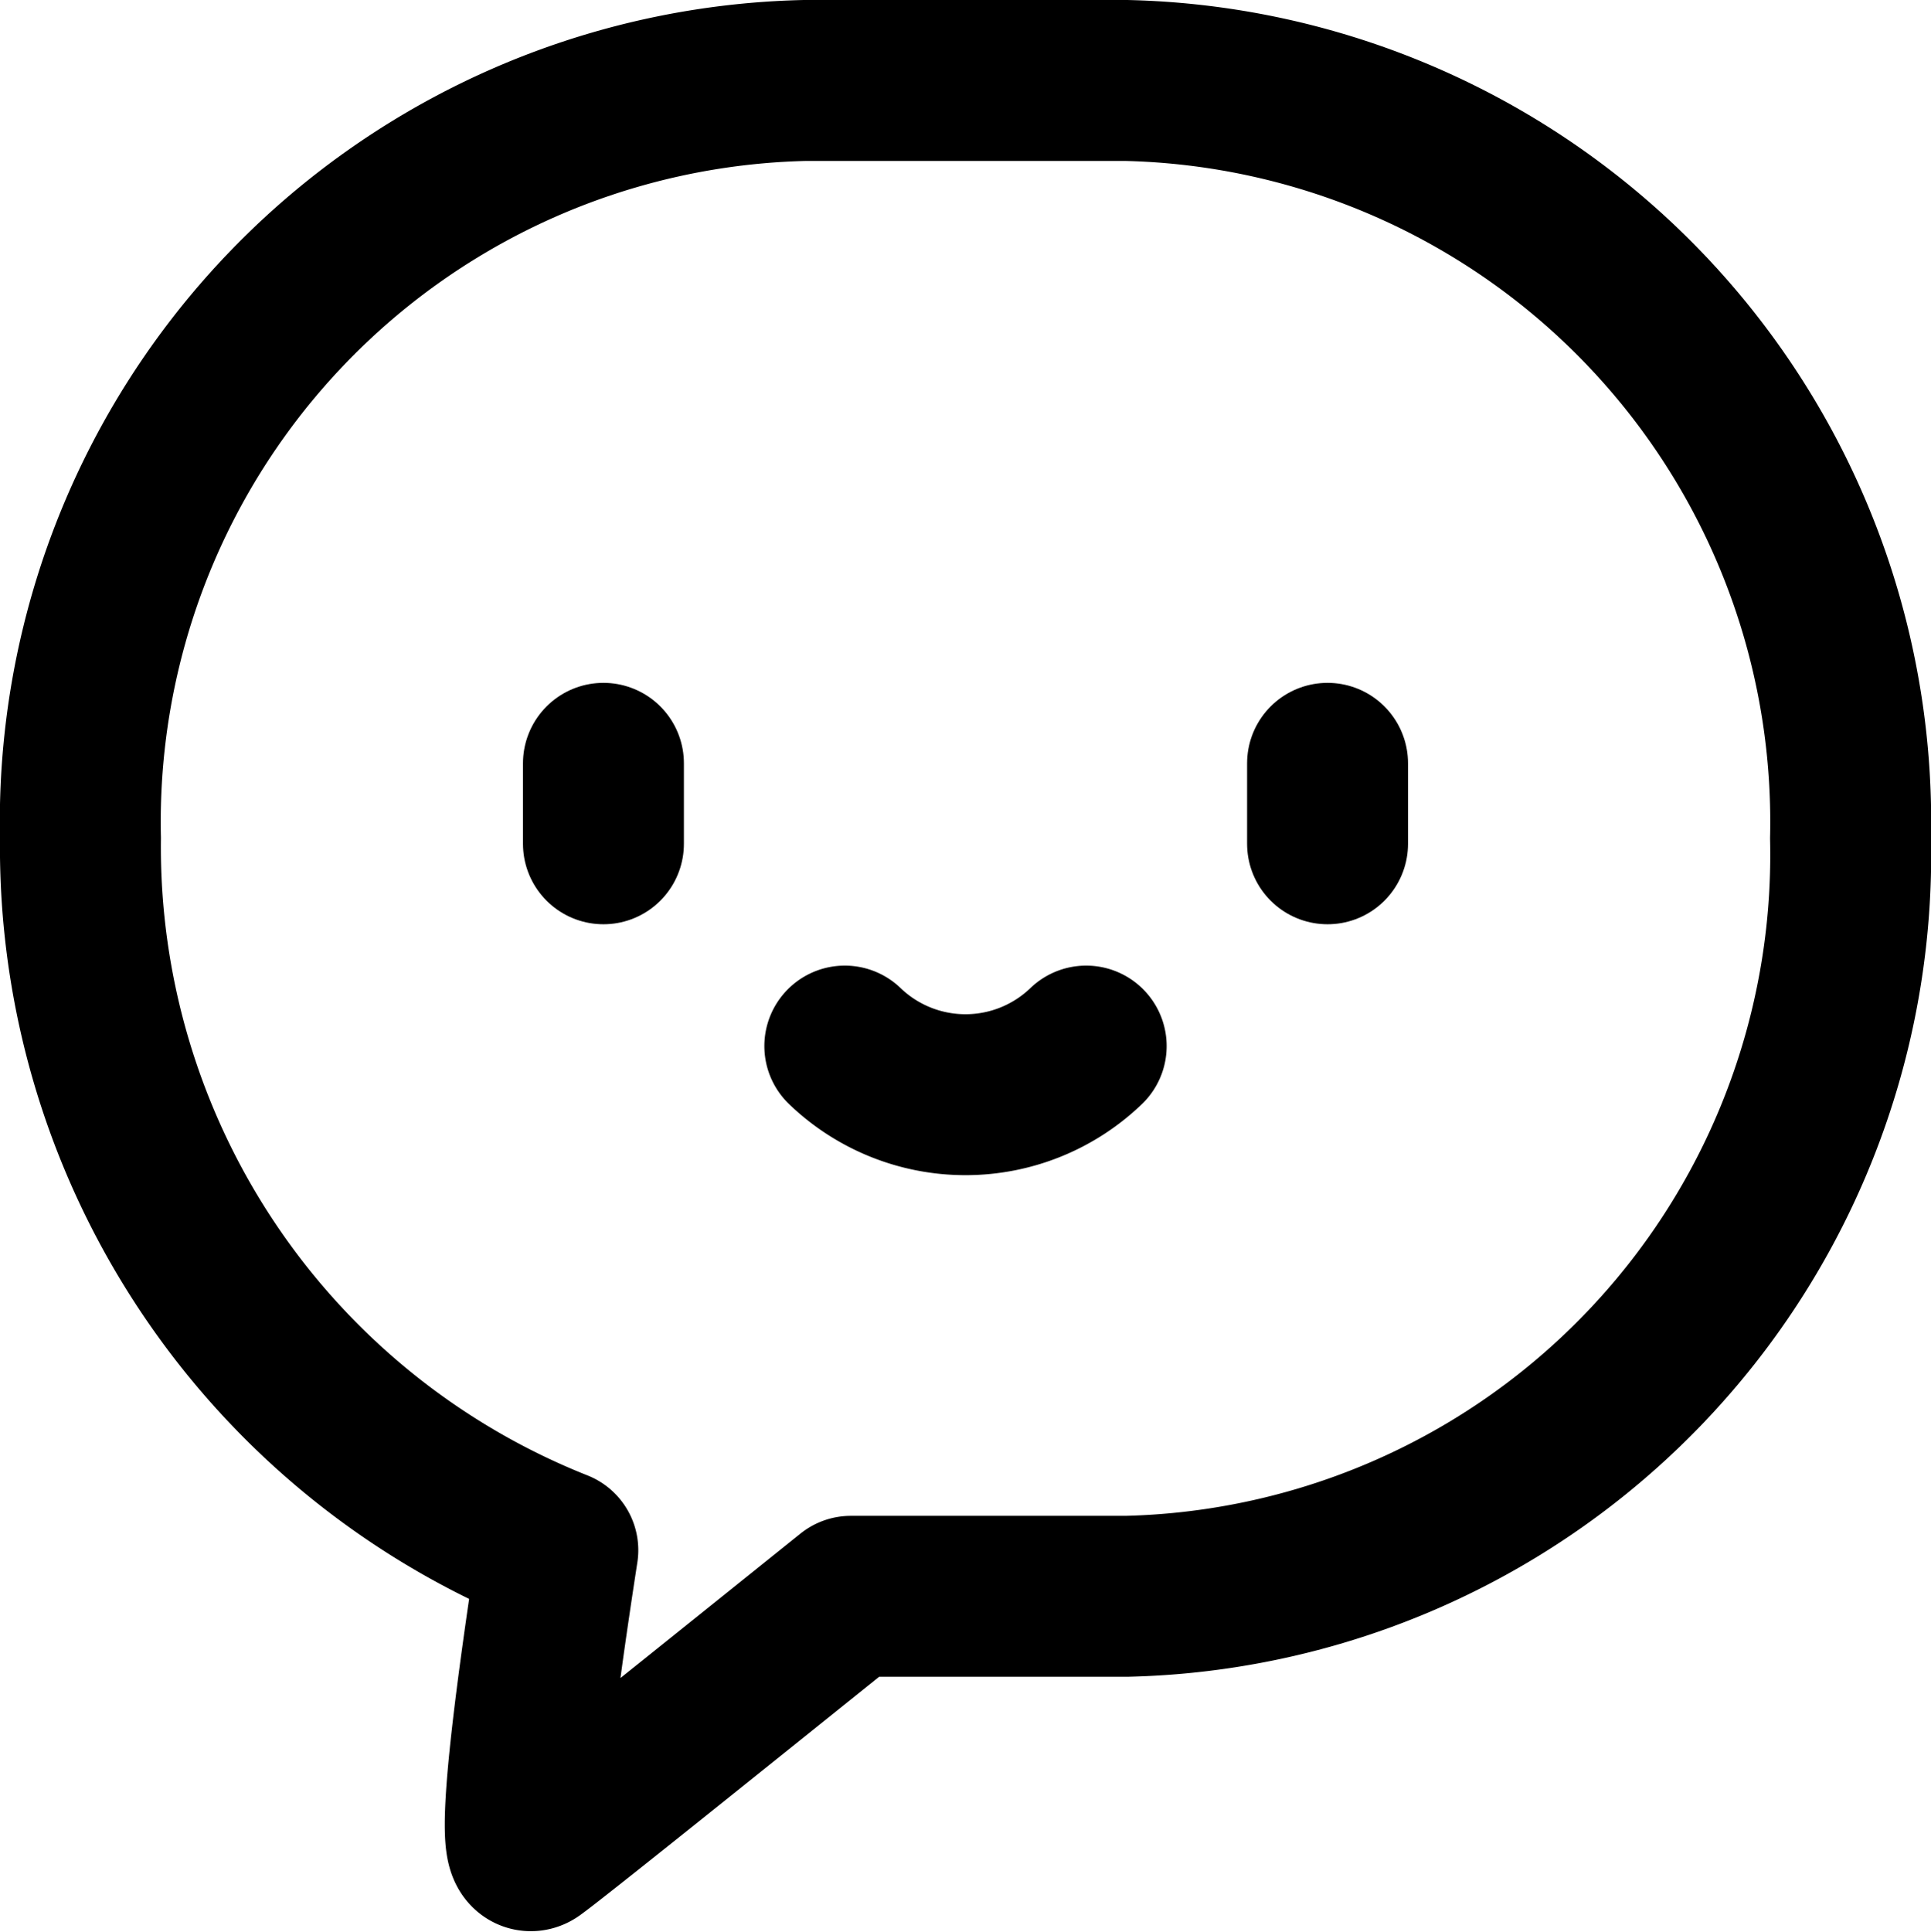 <svg id="icon_ai_talk" data-name="icon_ai talk" xmlns="http://www.w3.org/2000/svg" width="24" height="24.011" viewBox="0 0 24 24.011">
  <g id="guide_icon">
    <rect id="사각형_277" data-name="사각형 277" width="24" height="24" fill="none"/>
    <circle id="타원_44" data-name="타원 44" cx="12" cy="12" r="12" fill="none"/>
    <rect id="사각형_278" data-name="사각형 278" width="24" height="17" transform="translate(20.5) rotate(90)" fill="none"/>
    <rect id="사각형_279" data-name="사각형 279" width="24" height="17" transform="translate(0 3.5)" fill="none"/>
  </g>
  <g id="icon_ai_talk-2" data-name="icon_ai talk" transform="translate(0 0.489)">
    <line id="선_16" data-name="선 16" y2="1" transform="translate(7.5 8.997)" fill="none" stroke="#000" stroke-linecap="round" stroke-linejoin="round" stroke-width="2"/>
    <line id="선_17" data-name="선 17" y2="1" transform="translate(16.5 8.997)" fill="none" stroke="#000" stroke-linecap="round" stroke-linejoin="round" stroke-width="2"/>
    <g id="그룹_5380" data-name="그룹 5380">
      <g id="그룹_5382" data-name="그룹 5382">
        <path id="패스_1364" data-name="패스 1364" d="M10.5,11.183a2.164,2.164,0,0,0,3,0" transform="translate(0 1.328)" fill="none" stroke="#000" stroke-linecap="round" stroke-linejoin="round" stroke-width="2"/>
        <path id="패스_1365" data-name="패스 1365" d="M14,1H10a9.216,9.216,0,0,0-9,9.419,9.4,9.4,0,0,0,5.933,8.846c-.286,1.853-.555,3.9-.308,3.724s2.186-1.735,3.95-3.151H14a9.216,9.216,0,0,0,9-9.419A9.216,9.216,0,0,0,14,1Z" transform="translate(0 -0.489)" fill="none" stroke="#000" stroke-linecap="round" stroke-linejoin="round" stroke-width="2"/>
      </g>
    </g>
  </g>
</svg>
